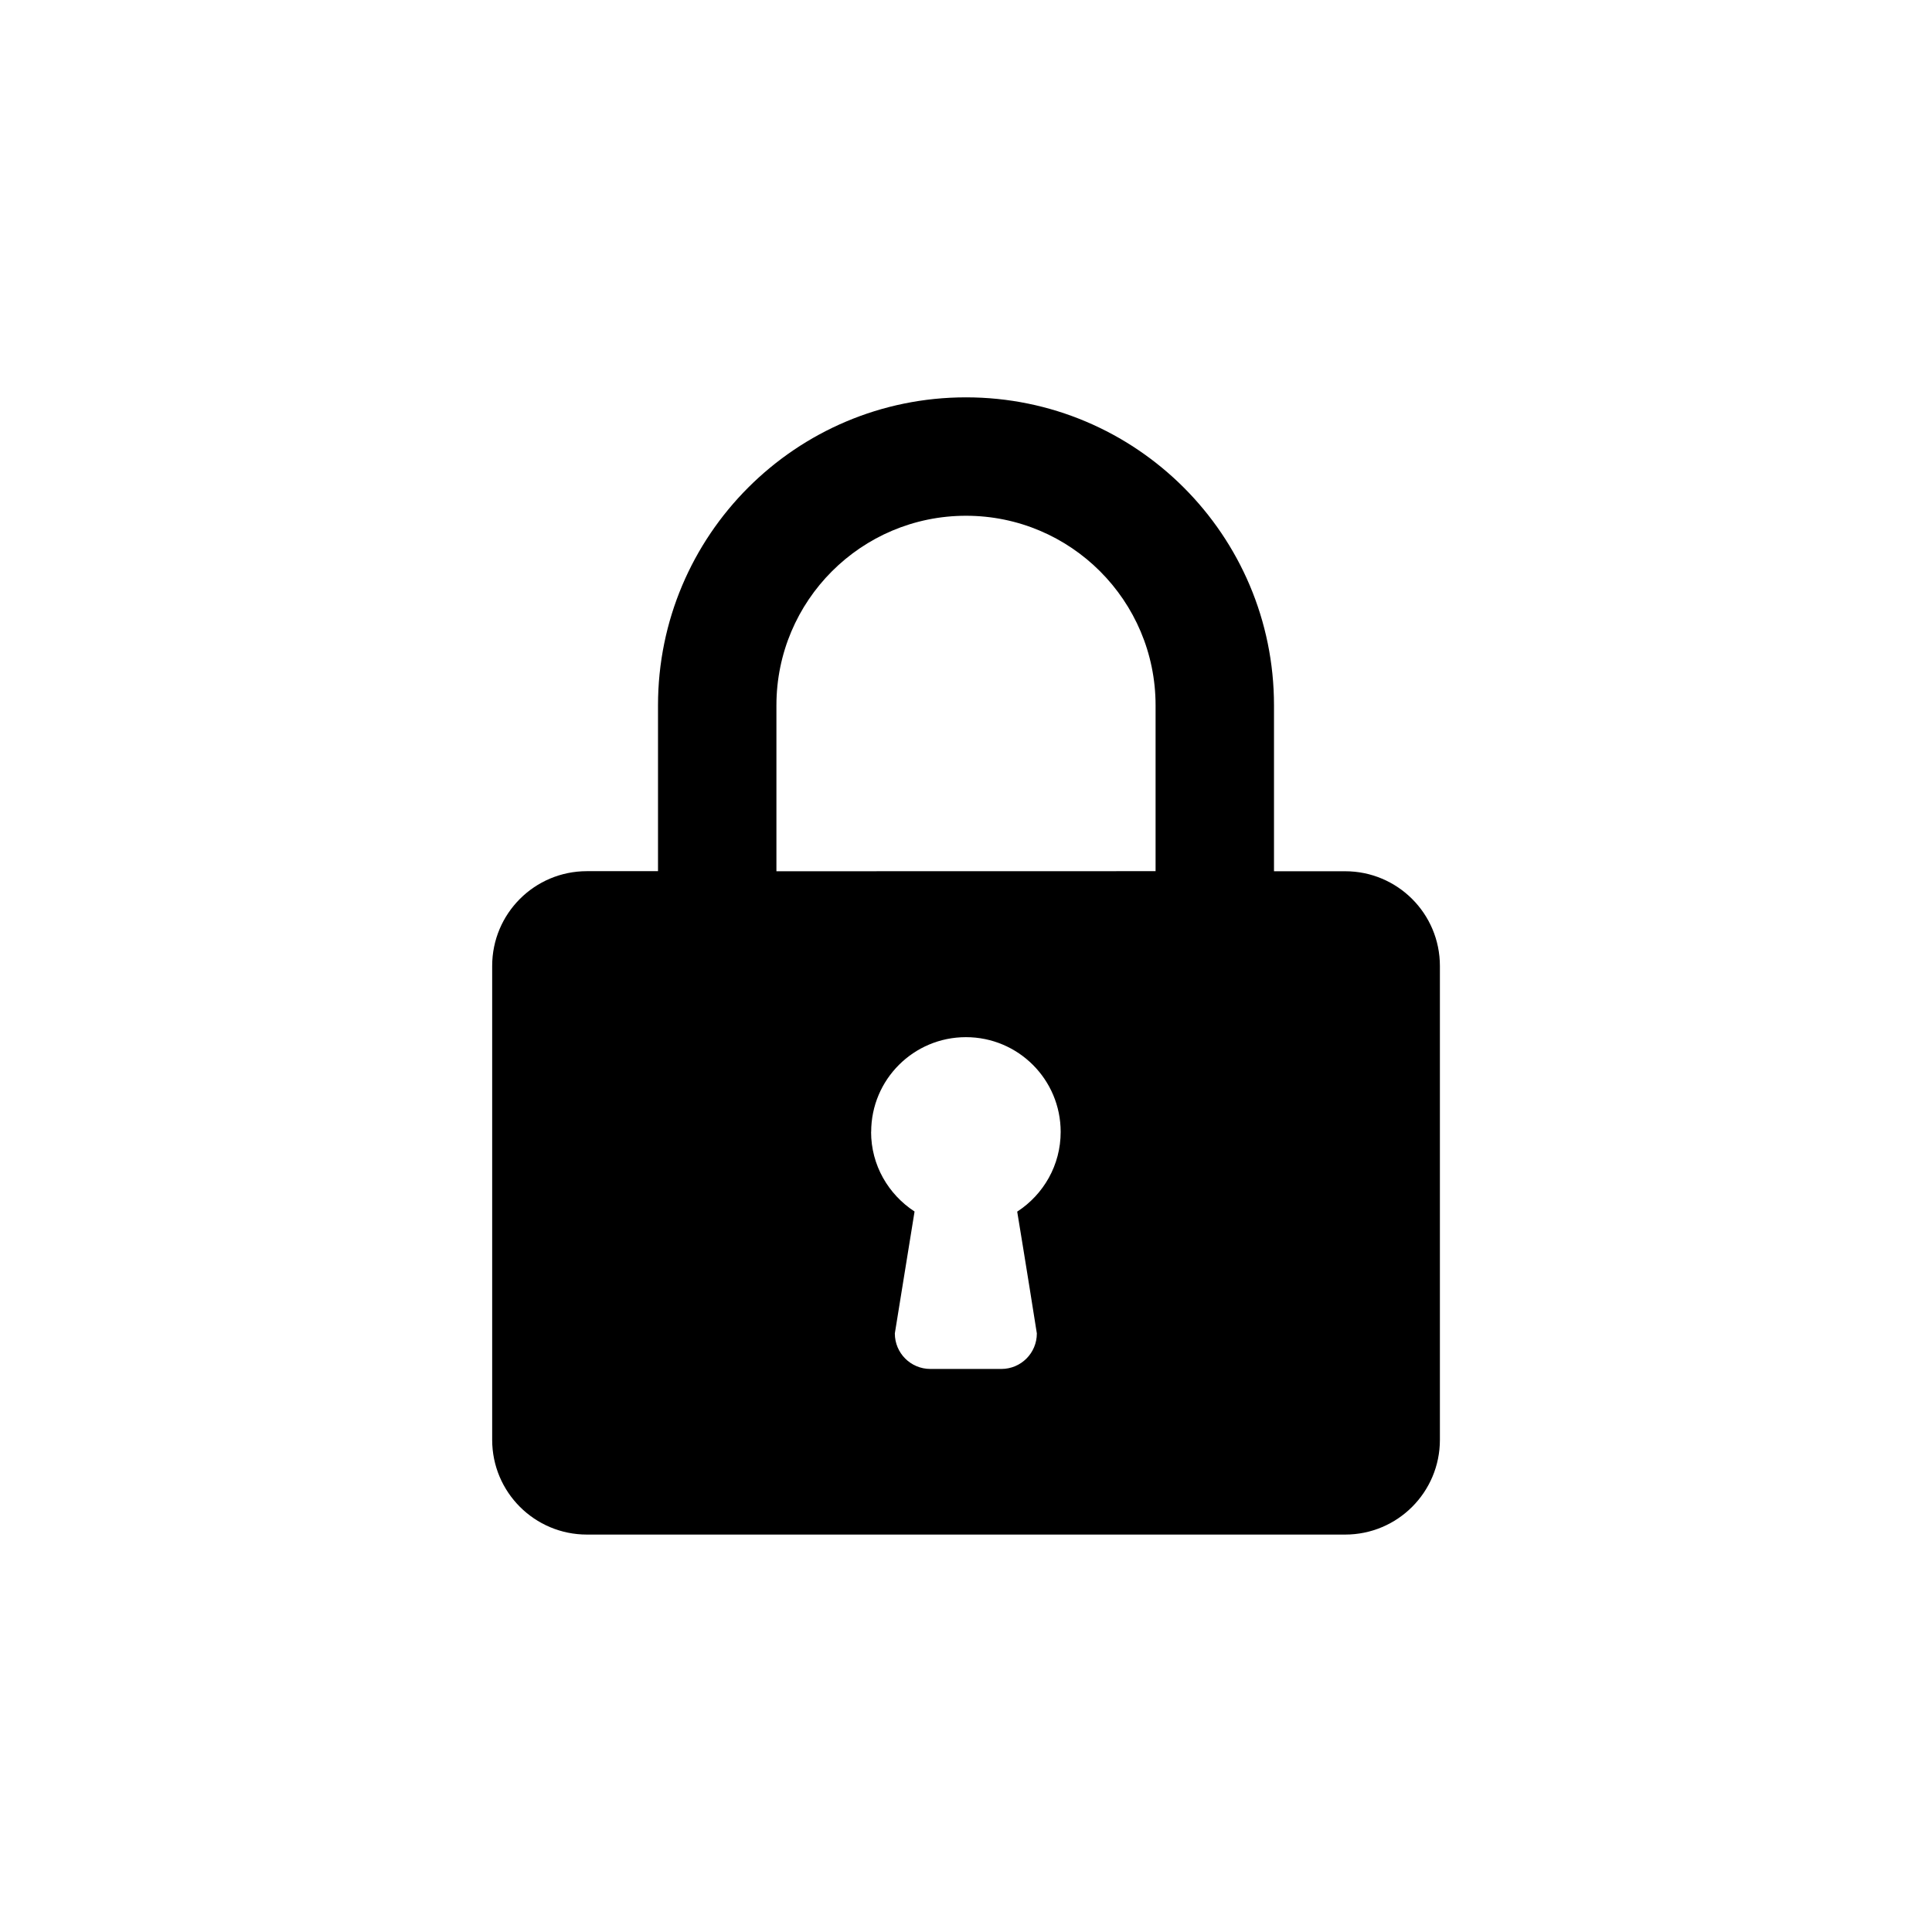 <?xml version="1.0" encoding="UTF-8" standalone="no"?>
<svg
  fill="currentColor"
  width="800px"
  height="800px"
  viewBox="-2 0 24 24"
  version="1.1"
  id="svg4"
  xmlns="http://www.w3.org/2000/svg"
  xmlns:svg="http://www.w3.org/2000/svg">
  <path d="m 6.174,8.762 v 2.06 h -0.883 c -0.651,0 -1.177,0.527 -1.177,1.177 v 5.887 c 0,0.651 0.527,1.177 1.177,1.177 h 9.419 c 0.651,0 1.177,-0.527 1.177,-1.177 V 12 c 0,-0.651 -0.527,-1.177 -1.177,-1.177 H 13.826 V 8.762 c 0,-2.113 -1.713,-3.826 -3.826,-3.826 -2.113,0 -3.826,1.713 -3.826,3.826 z M 7.645,10.823 V 8.762 c 0,-1.3 1.054,-2.355 2.355,-2.355 1.3,0 2.355,1.054 2.355,2.355 v 2.06 z m 1.177,3.238 c 0,-0.651 0.527,-1.177 1.177,-1.177 0.651,0 1.177,0.527 1.177,1.177 0,0.413 -0.213,0.776 -0.535,0.987 l -0.005,0.003 c 0,0 0.115,0.695 0.244,1.513 v 5.88e-4 c 0,0.244 -0.197,0.441 -0.441,0.441 -5.89e-4,0 -5.89e-4,0 -0.001,0 H 9.558 9.557 c -0.244,0 -0.441,-0.197 -0.441,-0.441 v -5.88e-4 L 9.361,15.05 C 9.035,14.837 8.821,14.474 8.821,14.061 Z"/>
</svg>
